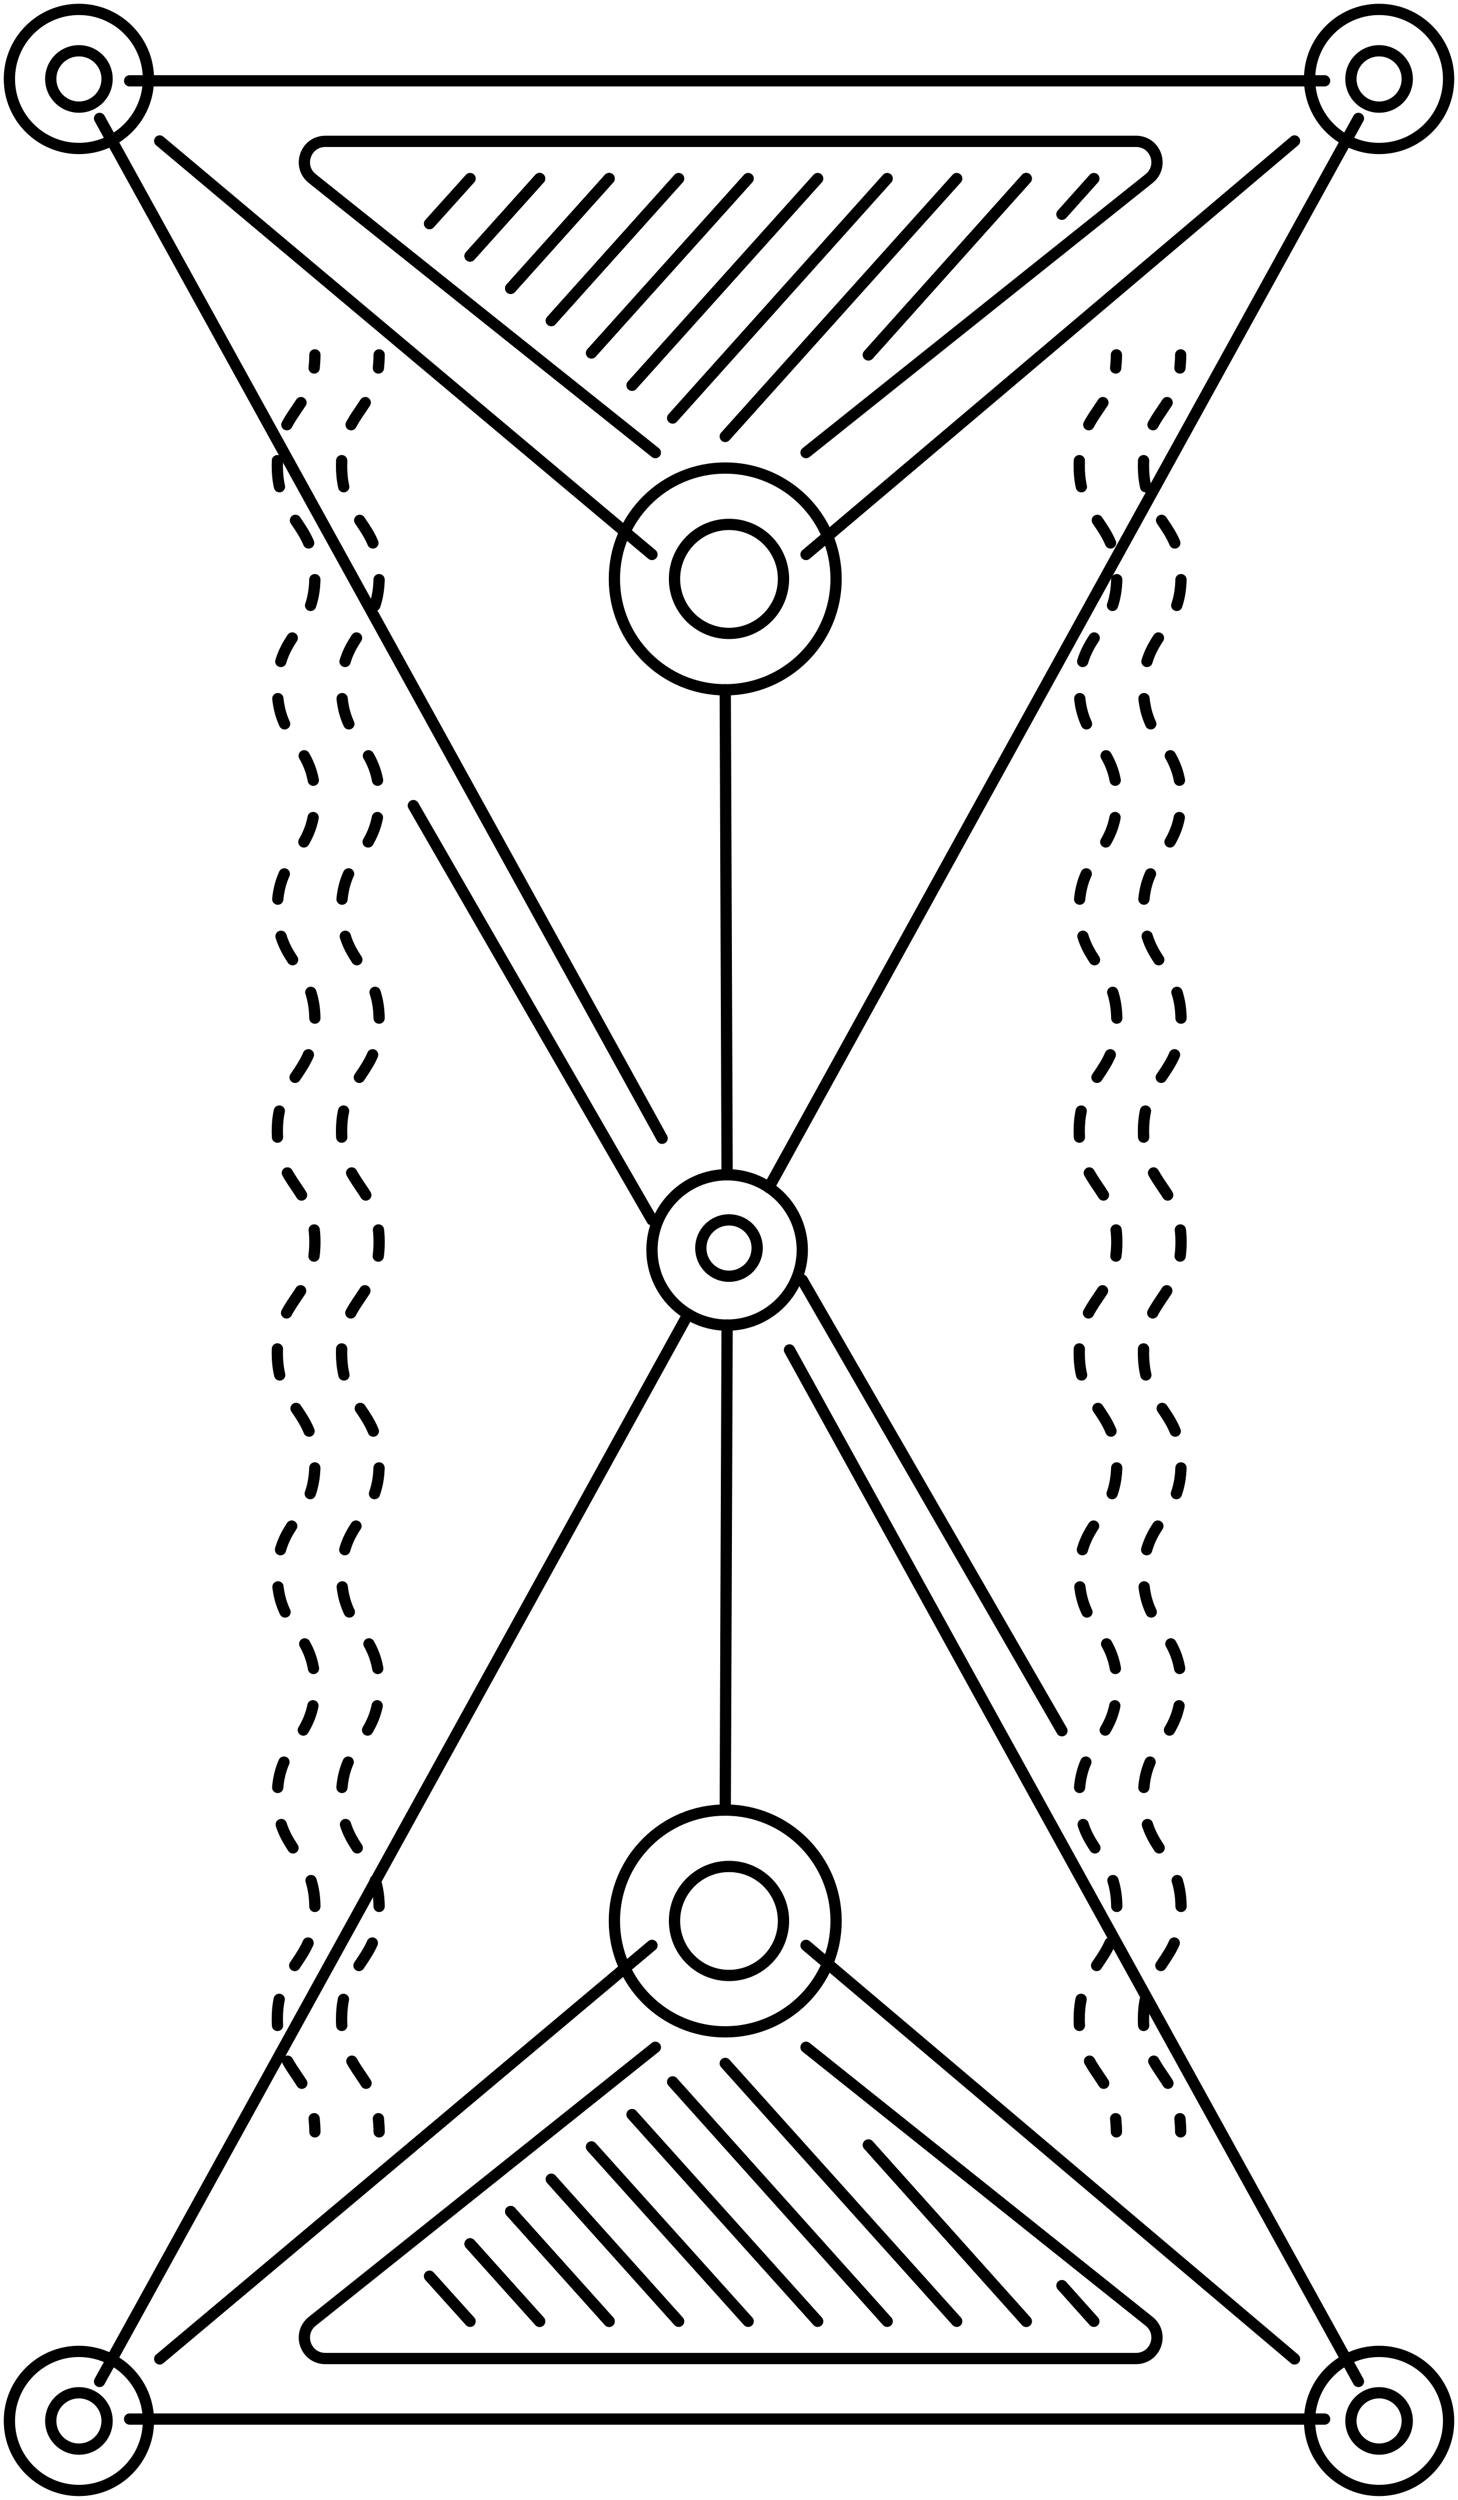 <?xml version="1.0" encoding="utf-8"?>
<!-- Generator: Adobe Illustrator 23.0.1, SVG Export Plug-In . SVG Version: 6.00 Build 0)  -->
<svg version="1.1" id="Layer_1" xmlns="http://www.w3.org/2000/svg" xmlns:xlink="http://www.w3.org/1999/xlink" x="0px" y="0px"
	 viewBox="0 0 388 665" style="enable-background:new 0 0 388 665;" xml:space="preserve">
<style type="text/css">
	.st0{fill:none;stroke:#000000;stroke-width:3;stroke-linecap:round;stroke-miterlimit:10;}
	.st1{fill:none;}
	.st2{fill:none;stroke:#000000;stroke-width:3;stroke-linecap:round;stroke-miterlimit:10;stroke-dasharray:6.98,9.972;}
</style>
<circle class="st0" cx="194" cy="332" r="7.5"/>
<circle class="st0" cx="21" cy="21" r="7.5"/>
<circle class="st0" cx="194" cy="154" r="14.5"/>
<line class="st0" x1="34.5" y1="21.5" x2="352.5" y2="21.5"/>
<line class="st0" x1="26.5" y1="31.5" x2="176.2" y2="302.8"/>
<line class="st0" x1="361.5" y1="31.5" x2="204.6" y2="315.9"/>
<circle class="st0" cx="193.5" cy="332.5" r="20"/>
<line class="st0" x1="42.5" y1="37.5" x2="173.5" y2="147.5"/>
<line class="st0" x1="344.5" y1="37.5" x2="214.5" y2="147.5"/>
<path class="st0" d="M214.5,120.4l91.3-72.9c4.1-3.3,1.8-9.9-3.5-9.9H194.5H86.6c-5.3,0-7.6,6.6-3.5,9.9l91.3,72.9"/>
<g>
	<line class="st0" x1="199.1" y1="47.5" x2="157.4" y2="93.9"/>
	<line class="st0" x1="135.9" y1="76.7" x2="162.1" y2="47.5"/>
	<line class="st0" x1="143.6" y1="47.5" x2="125.1" y2="68.1"/>
	<line class="st0" x1="114.3" y1="59.5" x2="125.1" y2="47.5"/>
	<line class="st0" x1="125.1" y1="68.1" x2="143.6" y2="47.5"/>
	<line class="st0" x1="162.1" y1="47.5" x2="135.9" y2="76.7"/>
	<path class="st0" d="M162.1,47.5"/>
	<line class="st0" x1="146.7" y1="85.3" x2="180.6" y2="47.5"/>
	<path class="st0" d="M146.7,85.3"/>
	<path class="st0" d="M135.9,76.7"/>
	<line class="st0" x1="273.1" y1="47.5" x2="231.1" y2="94.4"/>
	<line class="st0" x1="217.6" y1="47.5" x2="168.2" y2="102.5"/>
	<line class="st0" x1="231.1" y1="94.4" x2="273.1" y2="47.5"/>
	<line class="st0" x1="236.1" y1="47.5" x2="179" y2="111.2"/>
	<line class="st0" x1="193" y1="116.1" x2="254.6" y2="47.5"/>
</g>
<line class="st1" x1="125.1" y1="47.5" x2="114.3" y2="59.5"/>
<line class="st0" x1="282.6" y1="57" x2="291.1" y2="47.5"/>
<circle class="st0" cx="21" cy="21" r="18.5"/>
<circle class="st0" cx="367" cy="21" r="7.5"/>
<circle class="st0" cx="367" cy="21" r="18.5"/>
<circle class="st0" cx="193" cy="154" r="29.5"/>
<line class="st0" x1="193" y1="183.5" x2="193.5" y2="312.5"/>
<circle class="st0" cx="21" cy="644" r="7.5"/>
<circle class="st0" cx="194" cy="511" r="14.5"/>
<line class="st0" x1="34.5" y1="643.5" x2="352.5" y2="643.5"/>
<line class="st0" x1="26.5" y1="633.5" x2="183.1" y2="349.6"/>
<line class="st0" x1="361.5" y1="633.5" x2="210.1" y2="359.1"/>
<line class="st0" x1="42.5" y1="627.5" x2="173.5" y2="517.5"/>
<line class="st0" x1="344.5" y1="627.5" x2="214.5" y2="517.5"/>
<path class="st0" d="M214.5,544.6l91.3,72.9c4.1,3.3,1.8,9.9-3.5,9.9H194.5H86.6c-5.3,0-7.6-6.6-3.5-9.9l91.3-72.9"/>
<g>
	<line class="st0" x1="199.1" y1="617.5" x2="157.4" y2="571.1"/>
	<line class="st0" x1="135.9" y1="588.3" x2="162.1" y2="617.5"/>
	<line class="st0" x1="143.6" y1="617.5" x2="125.1" y2="596.9"/>
	<line class="st0" x1="114.3" y1="605.5" x2="125.1" y2="617.5"/>
	<line class="st0" x1="125.1" y1="596.9" x2="143.6" y2="617.5"/>
	<line class="st0" x1="162.1" y1="617.5" x2="135.9" y2="588.3"/>
	<path class="st0" d="M162.1,617.5"/>
	<line class="st0" x1="146.7" y1="579.7" x2="180.6" y2="617.5"/>
	<path class="st0" d="M146.7,579.7"/>
	<path class="st0" d="M135.9,588.3"/>
	<line class="st0" x1="273.1" y1="617.5" x2="231.1" y2="570.6"/>
	<line class="st0" x1="217.6" y1="617.5" x2="168.2" y2="562.5"/>
	<line class="st0" x1="231.1" y1="570.6" x2="273.1" y2="617.5"/>
	<line class="st0" x1="236.1" y1="617.5" x2="179" y2="553.8"/>
	<line class="st0" x1="193" y1="548.9" x2="254.6" y2="617.5"/>
</g>
<line class="st1" x1="125.1" y1="617.5" x2="114.3" y2="605.5"/>
<line class="st0" x1="282.6" y1="608" x2="291.1" y2="617.5"/>
<circle class="st0" cx="21" cy="644" r="18.5"/>
<circle class="st0" cx="367" cy="644" r="7.5"/>
<circle class="st0" cx="367" cy="644" r="18.5"/>
<circle class="st0" cx="193" cy="511" r="29.5"/>
<line class="st0" x1="193" y1="481.5" x2="193.5" y2="352.5"/>
<g>
	<g>
		<path class="st0" d="M83.8,94.4c0,1.3-0.1,2.4-0.2,3.5"/>
		<path class="st2" d="M80.1,107.1c-2.9,4.5-6.3,8.1-6.3,16.8c0,14.8,10,14.8,10,29.5c0,14.8-10,14.8-10,29.5
			c0,14.8,10,14.8,10,29.5c0,14.8-10,14.8-10,29.5c0,14.8,10,14.8,10,29.5c0,14.8-10,14.8-10,29.5c0,14.8,10,14.8,10,29.5
			c0,14.8-10,14.8-10,29.5c0,14.8,10,14.8,10,29.5c0,14.8-10,14.8-10,29.5c0,14.8,10,14.8,10,29.5c0,14.8-10,14.8-10,29.6
			c0,14.8,10,14.8,10,29.5c0,14.8-10,14.8-10,29.6c0,11.3,5.9,14,8.6,21.2"/>
		<path class="st0" d="M83.6,563.6c0.1,1.1,0.2,2.2,0.2,3.5"/>
	</g>
</g>
<g>
	<g>
		<path class="st0" d="M100.9,94.4c0,1.3-0.1,2.4-0.2,3.5"/>
		<path class="st2" d="M97.2,107.1c-2.9,4.5-6.3,8.1-6.3,16.8c0,14.8,10,14.8,10,29.5c0,14.8-10,14.8-10,29.5
			c0,14.8,10,14.8,10,29.5c0,14.8-10,14.8-10,29.5c0,14.8,10,14.8,10,29.5c0,14.8-10,14.8-10,29.5c0,14.8,10,14.8,10,29.5
			c0,14.8-10,14.8-10,29.5c0,14.8,10,14.8,10,29.5c0,14.8-10,14.8-10,29.5c0,14.8,10,14.8,10,29.5c0,14.8-10,14.8-10,29.6
			c0,14.8,10,14.8,10,29.5c0,14.8-10,14.8-10,29.6c0,11.3,5.9,14,8.6,21.2"/>
		<path class="st0" d="M100.7,563.6c0.1,1.1,0.2,2.2,0.2,3.5"/>
	</g>
</g>
<g>
	<g>
		<path class="st0" d="M314.2,94.4c0,1.3-0.1,2.4-0.2,3.5"/>
		<path class="st2" d="M310.6,107.1c-2.9,4.5-6.3,8.1-6.3,16.8c0,14.8,10,14.8,10,29.5c0,14.8-10,14.8-10,29.5
			c0,14.8,10,14.8,10,29.5c0,14.8-10,14.8-10,29.5c0,14.8,10,14.8,10,29.5c0,14.8-10,14.8-10,29.5c0,14.8,10,14.8,10,29.5
			c0,14.8-10,14.8-10,29.5c0,14.8,10,14.8,10,29.5c0,14.8-10,14.8-10,29.5c0,14.8,10,14.8,10,29.5c0,14.8-10,14.8-10,29.6
			c0,14.8,10,14.8,10,29.5c0,14.8-10,14.8-10,29.6c0,11.3,5.9,14,8.6,21.2"/>
		<path class="st0" d="M314,563.6c0.1,1.1,0.2,2.2,0.2,3.5"/>
	</g>
</g>
<g>
	<g>
		<path class="st0" d="M297.1,94.4c0,1.3-0.1,2.4-0.2,3.5"/>
		<path class="st2" d="M293.5,107.1c-2.9,4.5-6.3,8.1-6.3,16.8c0,14.8,10,14.8,10,29.5c0,14.8-10,14.8-10,29.5
			c0,14.8,10,14.8,10,29.5c0,14.8-10,14.8-10,29.5c0,14.8,10,14.8,10,29.5c0,14.8-10,14.8-10,29.5c0,14.8,10,14.8,10,29.5
			c0,14.8-10,14.8-10,29.5c0,14.8,10,14.8,10,29.5c0,14.8-10,14.8-10,29.5c0,14.8,10,14.8,10,29.5c0,14.8-10,14.8-10,29.6
			c0,14.8,10,14.8,10,29.5c0,14.8-10,14.8-10,29.6c0,11.3,5.9,14,8.6,21.2"/>
		<path class="st0" d="M296.9,563.6c0.1,1.1,0.2,2.2,0.2,3.5"/>
	</g>
</g>
<line class="st0" x1="110" y1="214.3" x2="173.5" y2="324.5"/>
<line class="st0" x1="282.6" y1="460.4" x2="213.5" y2="340.5"/>
</svg>
